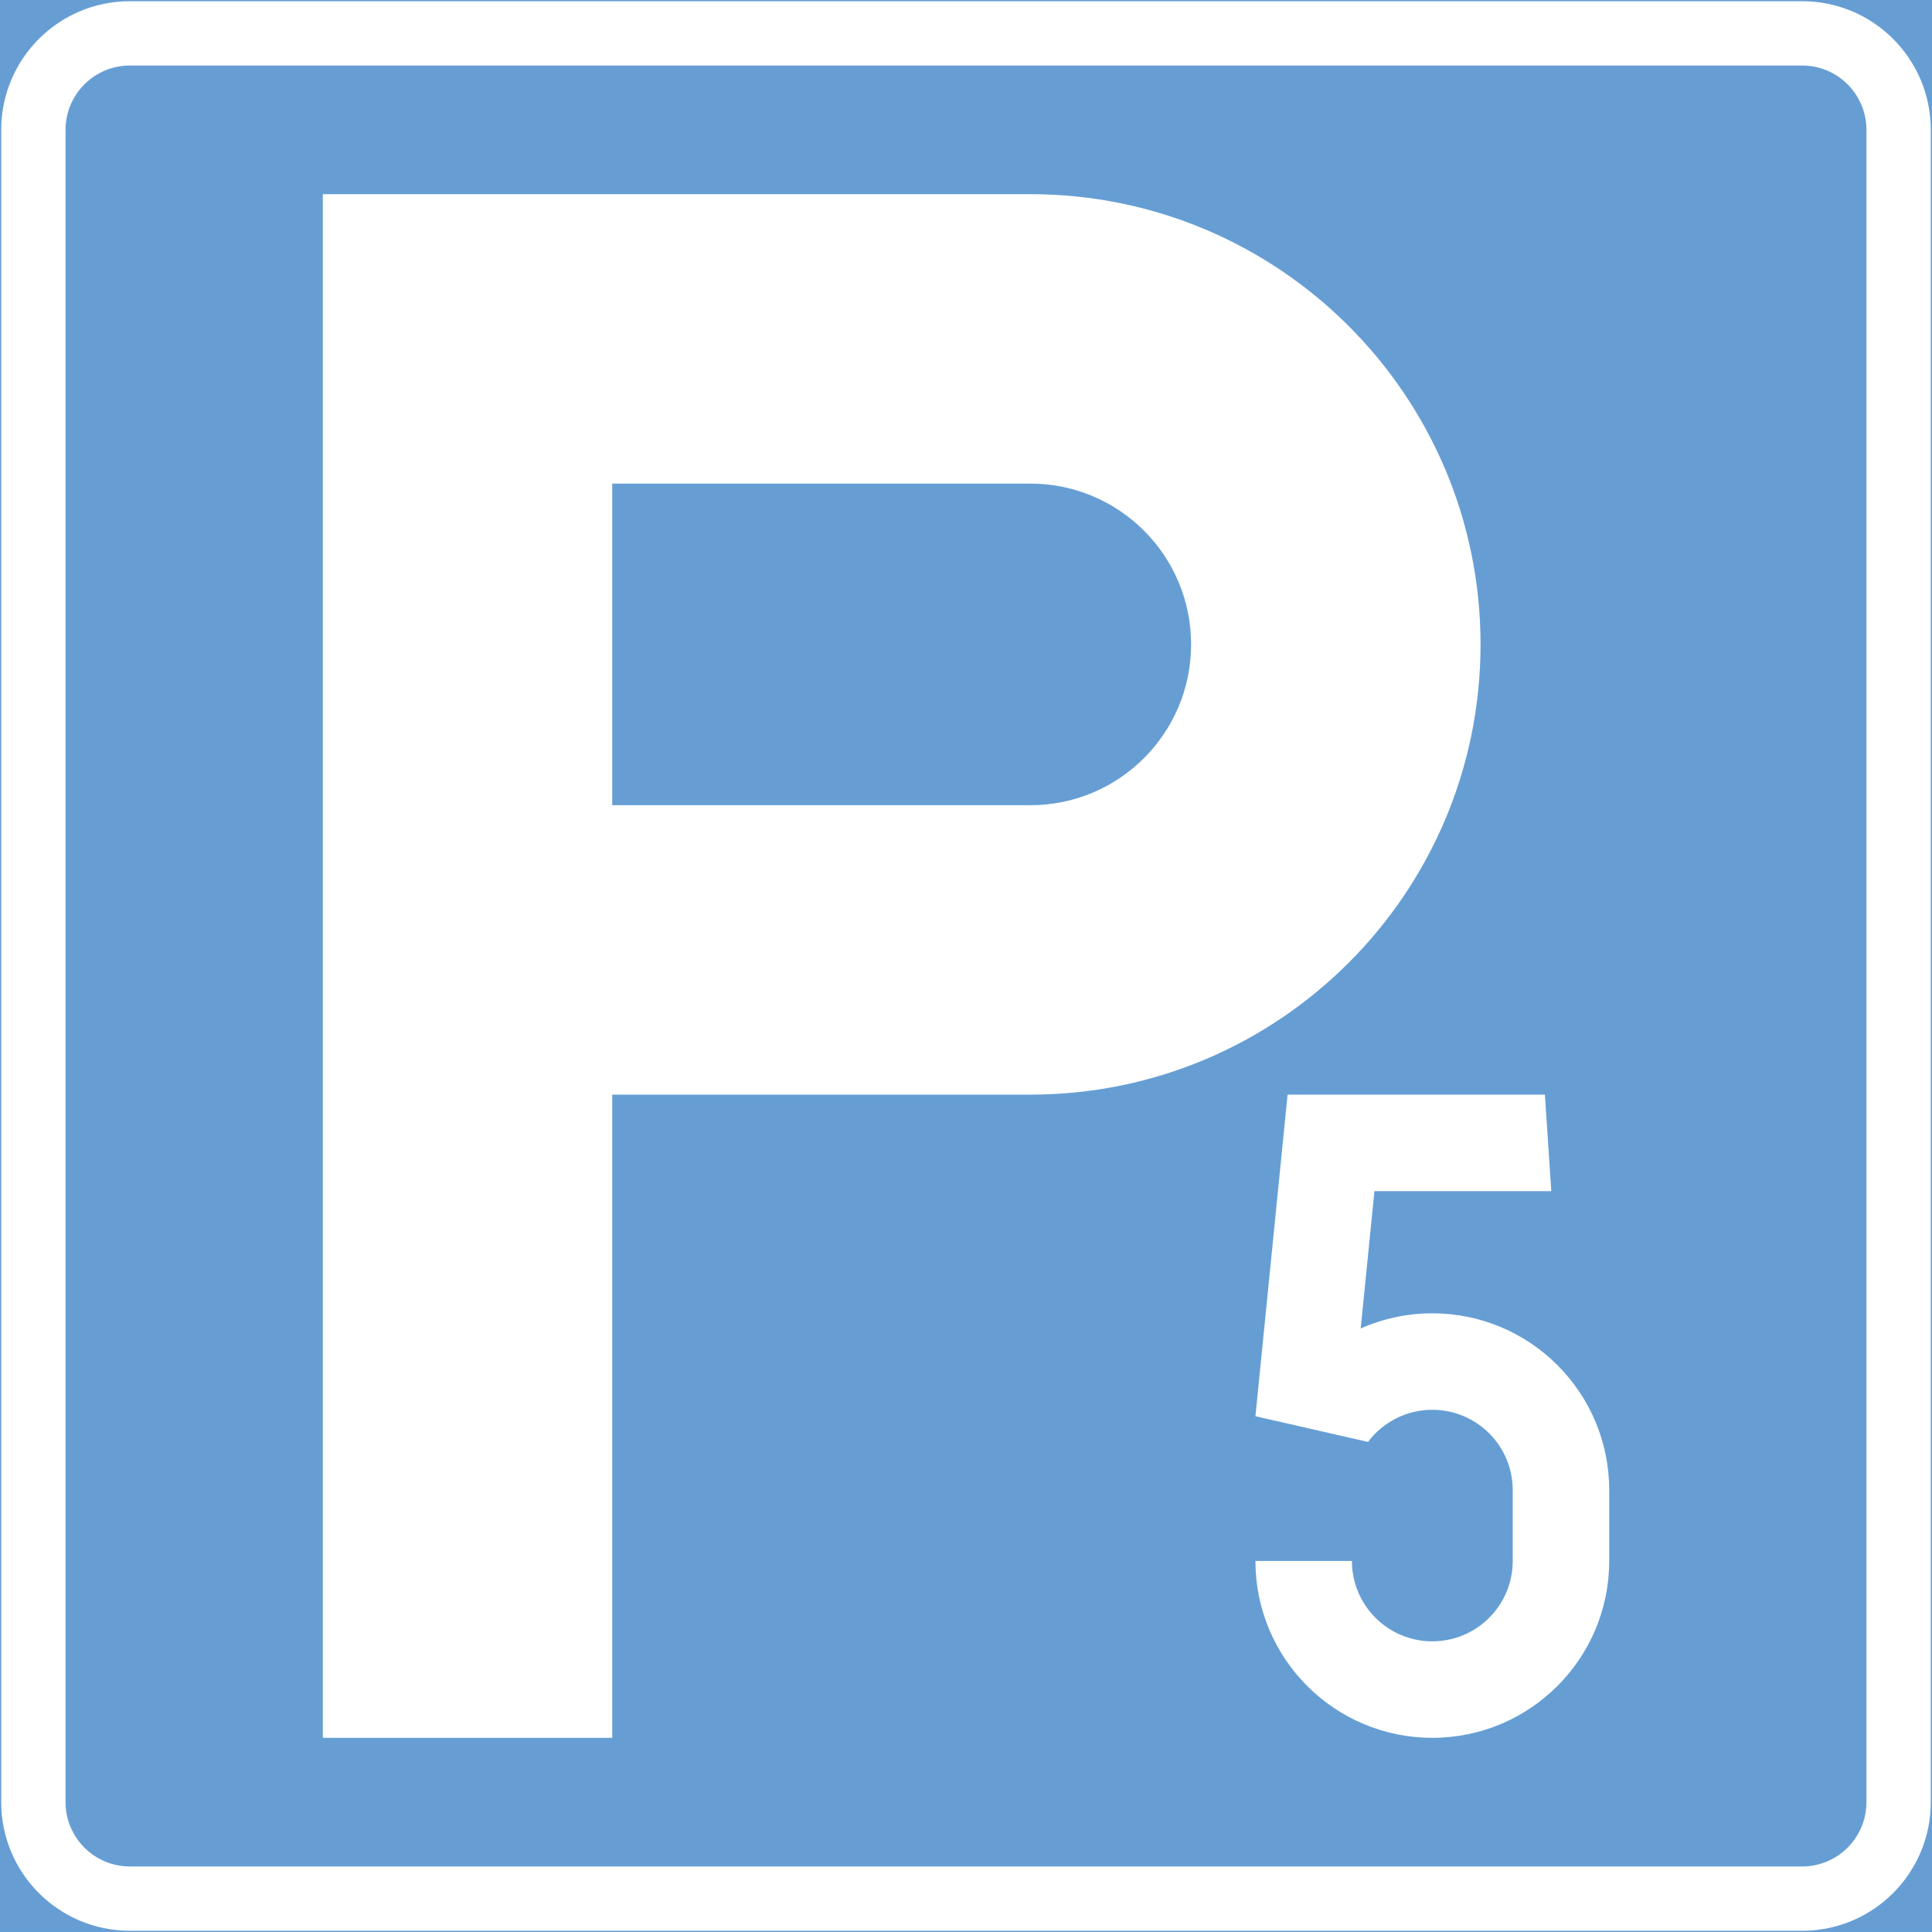 <ns0:svg xmlns:dc="http://purl.org/dc/elements/1.1/" xmlns:ns0="http://www.w3.org/2000/svg" xmlns:ns1="http://sodipodi.sourceforge.net/DTD/sodipodi-0.dtd" xmlns:ns2="http://www.inkscape.org/namespaces/inkscape" xmlns:ns4="http://creativecommons.org/ns#" xmlns:rdf="http://www.w3.org/1999/02/22-rdf-syntax-ns#" version="1.1" id="Layer_1" x="0px" y="0px" width="397.353" height="397.351" viewBox="0 0 397.353 397.351" xml:space="preserve" ns1:docname="E2_6.svg" ns2:version="0.92.5 (2060ec1f9f, 2020-04-08)" opacity="0.6"><ns0:rect x="0" y="0" width="397.353" height="397.351" fill="#333333" stroke="none"/><ns0:defs id="defs2591" /><ns1:namedview pagecolor="#ffffff" bordercolor="#666666" borderopacity="1" objecttolerance="10" gridtolerance="10" guidetolerance="10" ns2:pageopacity="0" ns2:pageshadow="2" ns2:window-width="640" ns2:window-height="480" id="namedview2589" showgrid="false" ns2:zoom="0.55503813" ns2:cx="198.6765" ns2:cy="198.67601" ns2:window-x="0" ns2:window-y="0" ns2:window-maximized="0" ns2:current-layer="Layer_1" />
<ns0:g id="LWPOLYLINE_2_" transform="translate(-13.922,-13.923)">
	
		<ns0:rect x="14.172" y="14.173" style="fill:#005eb8;stroke:#005eb8;stroke-width:0.5;stroke-miterlimit:10" width="396.853" height="396.851" id="rect2570" />
</ns0:g>
<ns0:g id="LWPOLYLINE_9_" transform="translate(-13.922,-13.923)">
	<ns0:path style="fill:#ffffff" d="m 40.63,411.023 h 343.941 c 14.608,0 26.453,-11.845 26.453,-26.458 V 40.629 c 0,-14.61 -11.845,-26.456 -26.453,-26.456 H 40.63 c -14.612,0 -26.458,11.846 -26.458,26.456 v 343.937 c 0,14.613 11.846,26.457 26.458,26.457 z" id="path2573" ns2:connector-curvature="0" />
</ns0:g>
<ns0:g id="LWPOLYLINE_10_" transform="translate(-13.922,-13.923)">
	<ns0:path style="fill:#005eb8" d="m 40.63,397.797 h 343.941 c 7.304,0 13.222,-5.927 13.222,-13.231 V 40.629 c 0,-7.307 -5.918,-13.229 -13.222,-13.229 H 40.63 c -7.304,0 -13.227,5.922 -13.227,13.229 v 343.937 c 0.001,7.304 5.924,13.231 13.227,13.231 z" id="path2576" ns2:connector-curvature="0" />
</ns0:g>
<ns0:g id="LWPOLYLINE_5_" transform="translate(-13.922,-13.923)">
	<ns0:path style="fill:#ffffff" d="M 80.316,371.339 V 53.858 h 145.516 c 51.138,0 92.592,41.456 92.592,92.597 0,51.139 -41.454,92.602 -92.592,92.602 h -85.99 v 132.282 z" id="path2579" ns2:connector-curvature="0" />
</ns0:g>
<ns0:g id="LWPOLYLINE_12_" transform="translate(-13.922,-13.923)">
	<ns0:path style="fill:#ffffff" d="m 272.127,334.959 c 0,20.089 16.286,36.38 36.375,36.38 20.098,0 36.384,-16.291 36.384,-36.38 v -14.553 c 0,-20.089 -16.286,-36.375 -36.384,-36.375 -5.07,0 -10.085,1.062 -14.727,3.118 l 2.826,-28.25 h 36.375 l -1.322,-19.843 h -52.916 l -6.611,66.139 23.152,5.289 c 3.119,-4.158 8.025,-6.611 13.223,-6.611 9.137,0 16.541,7.404 16.541,16.533 v 14.553 c 0,9.133 -7.404,16.537 -16.541,16.537 -9.128,0 -16.532,-7.404 -16.532,-16.537 z" id="path2582" ns2:connector-curvature="0" />
</ns0:g>
<ns0:g id="LWPOLYLINE_6_" transform="translate(-13.922,-13.923)">
	<ns0:path style="fill:#005eb8" d="m 139.841,113.386 h 85.99 c 18.265,0 33.064,14.805 33.064,33.069 0,18.264 -14.8,33.074 -33.064,33.074 h -85.99 z" id="path2585" ns2:connector-curvature="0" />
</ns0:g>
</ns0:svg>